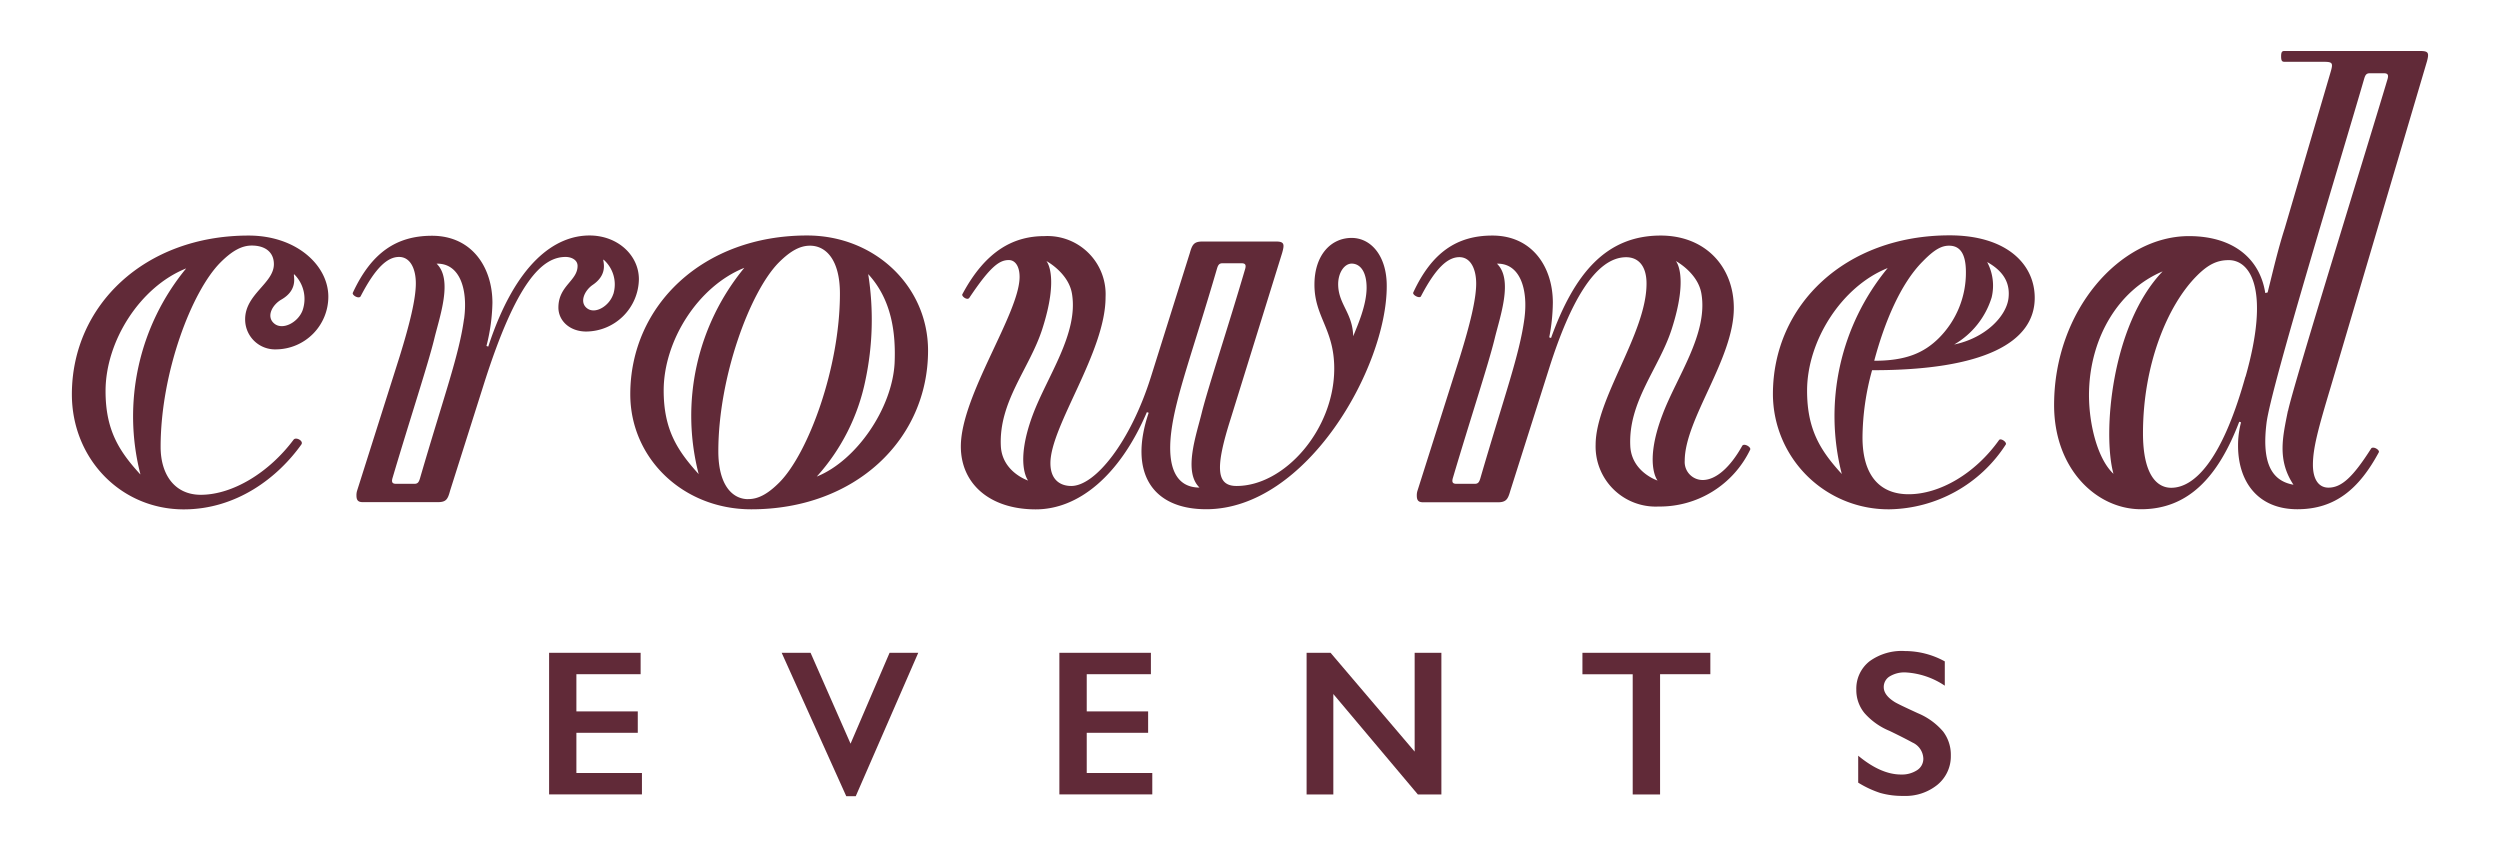 <?xml version="1.0" encoding="UTF-8"?>
<svg xmlns="http://www.w3.org/2000/svg" id="Layer_1" viewBox="0 0 360 122">
  <defs>
    <style>.cls-1{fill:#612a38;}</style>
  </defs>
  <title>CrownedEvents-Wordmark-Wine</title>
  <path class="cls-1" d="M92.25,94v3.08H83v5.36h8.84v3.08H83v5.79h9.44v3.08H79.07V94Z"></path>
  <path class="cls-1" d="M116.72,94l5.76,13.09L128.1,94h4.13l-9,20.65h-1.37L112.56,94Z"></path>
  <path class="cls-1" d="M165.73,94v3.08h-9.24v5.36h8.84v3.08h-8.84v5.79h9.44v3.08H152.55V94Z"></path>
  <path class="cls-1" d="M191.6,94l12.11,14.23V94h3.85V114.4h-3.39L192,99.94V114.4h-3.85V94Z"></path>
  <path class="cls-1" d="M246.29,94v3.08h-7.24V114.4h-3.94V97.09h-7.24V94Z"></path>
  <path class="cls-1" d="M274.32,93.75a11.92,11.92,0,0,1,5.73,1.49v3.5a11.21,11.21,0,0,0-5.62-1.91,4.07,4.07,0,0,0-2.33.58,1.78,1.78,0,0,0-.84,1.54q0,1.15,1.56,2.13.44.29,3.37,1.63a9.66,9.66,0,0,1,3.62,2.63,5.53,5.53,0,0,1,1.11,3.47A5.3,5.3,0,0,1,279,113a7.28,7.28,0,0,1-4.9,1.61,11.6,11.6,0,0,1-3.36-.43,14.59,14.59,0,0,1-3.16-1.48v-3.88q3.27,2.71,6.16,2.71a4,4,0,0,0,2.33-.63,1.94,1.94,0,0,0,.89-1.66,2.63,2.63,0,0,0-1.55-2.31q-1.28-.7-3.31-1.68a9.76,9.76,0,0,1-3.6-2.55,5.2,5.2,0,0,1-1.19-3.39,5,5,0,0,1,1.91-4.09A7.86,7.86,0,0,1,274.32,93.75Z"></path>
  <path class="cls-1" d="M39.77,50.31a7.59,7.59,0,0,0,7.51-7.59c0-4.49-4.57-8.8-11.48-8.8-15,0-25.45,10.09-25.45,22.86,0,9.23,7,16.57,16.13,16.57C34.08,73.34,40,68.77,43.4,64c.35-.52-.78-1.12-1.12-.69-3.54,4.75-8.8,7.94-13.37,7.94-3.71,0-5.78-2.85-5.78-6.9,0-10.7,4.49-22.43,8.63-26.57,1.73-1.73,3.11-2.42,4.49-2.42,2,0,3.19,1,3.19,2.68,0,2.76-4.14,4.31-4.14,7.94A4.31,4.31,0,0,0,39.77,50.31Zm-19.57,18c-3.06-3.35-5-6.37-5-12,0-7.17,4.95-15,11.61-17.66A33.51,33.51,0,0,0,20.21,68.26ZM40.53,43.13c2.68-1.54,1.54-3.78,1.85-3.62a5,5,0,0,1,1.17,5.24c-.68,1.71-2.86,2.84-4.06,1.84S39.2,43.89,40.53,43.13Z"></path>
  <path class="cls-1" d="M116.21,33.91c-15,0-25.45,10.09-25.45,22.86,0,9.23,7.59,16.57,17.43,16.57,15,0,25.45-10.09,25.45-22.86C133.64,41.25,126,33.91,116.21,33.91ZM95.57,56.23c0-7.17,4.95-15,11.61-17.66a33.51,33.51,0,0,0-6.57,29.7C97.56,64.91,95.57,61.89,95.57,56.23Zm12.18,15.65c-2.33,0-4.31-2.07-4.31-6.9,0-10.7,4.57-23,8.71-27.18,1.73-1.73,3.11-2.42,4.49-2.42,2.33,0,4.31,2.07,4.31,6.9,0,10.7-4.57,23-8.71,27.18C110.52,71.19,109.14,71.87,107.76,71.87Zm9.87-3.26a29.47,29.47,0,0,0,7-13.87,42,42,0,0,0,.4-15.28c3.38,3.67,4,8.47,3.8,12.87C128.45,58.78,123.38,66.29,117.63,68.62Z"></path>
  <path class="cls-1" d="M293,42.89c0-4.92-4.14-9-12.25-9-15,0-25.45,10-25.45,22.86A16.63,16.63,0,0,0,272.1,73.34,20.32,20.32,0,0,0,288.84,64c.17-.35-.78-1-1-.6-3.45,4.83-8.54,7.77-13,7.77-4.06,0-6.64-2.59-6.64-8.2a37.11,37.11,0,0,1,1.38-9.66C285.74,53.33,293,49.27,293,42.89Zm-6.82-5.14c2.67,1.5,3.24,3.34,3.05,5.14-.28,2.62-3.29,5.77-7.83,6.72a11.86,11.86,0,0,0,5.4-6.79A7.25,7.25,0,0,0,286.16,37.75Zm-5.51-2.37c1.47,0,2.42,1,2.42,3.8a13.3,13.3,0,0,1-3.88,9.49c-2.24,2.24-4.92,3.28-9.32,3.28,1.47-5.52,3.8-11.13,7-14.32C278.57,35.9,279.61,35.38,280.65,35.38ZM265.22,68.26c-3.06-3.35-5-6.37-5-12,0-7.17,4.95-15,11.61-17.66A33.51,33.51,0,0,0,265.22,68.26Z"></path>
  <path class="cls-1" d="M349.49,8.81c.34-1.29.17-1.47-1.12-1.47H329c-.35,0-.52.09-.52.78s.17.78.52.78h5.61c1.29,0,1.38.17,1,1.47L329,32.88C328,36,327.32,39,326.54,42.11l-.34.09c-.78-5-4.66-8.2-11-8.2-9.92,0-19.41,10.7-19.41,24.33,0,9.23,6.13,15,12.51,15,6.82,0,11.13-4.66,14.15-12.6l.26.09a12.82,12.82,0,0,0-.43,3.36c0,5.18,2.85,9.15,8.54,9.15,5.44,0,8.89-2.93,11.73-8.2.17-.35-.86-.95-1.12-.52-2.59,4.06-4.23,5.61-6.13,5.61-1.47,0-2.24-1.29-2.24-3.28,0-2.42.78-5.26,2.5-11ZM304.34,68.23c-2.44-2.28-3.68-7.77-3.51-12.15.28-7.61,4.26-14.34,10.59-17C304,46.82,302.75,62.48,304.34,68.23Zm19-14-.17.6C319.9,66.27,316,70.24,312.65,70.24c-2.07,0-4.06-1.9-4.06-7.85,0-9.92,3.54-18.46,7.77-22.69,1.64-1.64,2.93-2.24,4.57-2.24C324.13,37.45,326.89,41.85,323.35,54.27Zm6.12,4.92c-.74,3.72-1.58,7.06.8,10.65-3.48-.6-4.52-3.68-3.88-8.89S337,23.22,340.45,11.31c.15-.49.3-.75.76-.76h2.06c.48,0,.75.14.53.86C341.3,19.85,330.2,55.56,329.47,59.2Z"></path>
  <path class="cls-1" d="M194.63,34.26c-2.93,0-5.35,2.42-5.35,6.73,0,4.66,2.85,6.38,2.85,12.08,0,8.8-7.16,16.91-14.06,16.91-2.93,0-3.11-2.59-.86-9.66l7.42-23.9c.34-1.21.34-1.64-.86-1.64H173.15c-1.21,0-1.47.43-1.81,1.64l-5.61,17.86c-2.93,9.32-8,15.7-11.47,15.7-1.47,0-3-.78-3-3.28,0-5.35,7.94-16,7.94-23.9a8.38,8.38,0,0,0-8.8-8.8c-4.23,0-8.37,1.9-11.82,8.37-.17.26.69.95,1,.52,3.11-4.66,4.4-5.44,5.69-5.44.95,0,1.55.95,1.55,2.42,0,5.26-8.46,17.08-8.46,24.42,0,5.35,4.14,9.06,10.79,9.06,6.13,0,12.08-4.83,16-14l.26.09c-2.93,8.63.52,13.89,8.28,13.89,14.49,0,26-20.45,26-32.1C199.72,36.93,197.48,34.26,194.63,34.26ZM148.72,59.74c-2.63,7.07-.67,9.46-.67,9.46s-3.76-1.22-3.93-5c-.29-6.39,4.12-11.14,5.94-16.73,2.53-7.79.62-9.88.62-9.88s3.17,1.69,3.68,4.68C155.34,48,150.79,54.2,148.72,59.74Zm24.35-.37c-.78,3.23-2.72,8.55-.34,10.84-3.32,0-4.71-2.82-4.07-8s3.12-11.64,6.59-23.54c.15-.49.3-.75.76-.76,1.18,0,1.93,0,2.75,0,.48,0,.75.14.53.86C176.81,47.23,174,55.67,173.07,59.37Zm21.79-11c-.1-3.26-2.05-4.51-2.16-7.22-.08-1.85.9-3.23,2-3.19,1.26.05,2.11,1.29,2.09,3.54C196.76,44,195.53,46.77,194.86,48.42Z"></path>
  <path class="cls-1" d="M84.89,33.91c-4.92,0-10.61,3.88-14.58,16l-.26-.09a26.93,26.93,0,0,0,.86-6.21c0-5.09-2.93-9.66-8.71-9.66-5.09,0-8.71,2.42-11.39,8.2-.17.35.86.95,1.12.52C54.09,38.49,55.82,37,57.46,37s2.42,1.73,2.42,3.8c0,2.24-.86,5.78-2.33,10.53L51.42,70.67a2.15,2.15,0,0,0-.09.69c0,.78.34.95.95.95H63c1.21,0,1.47-.35,1.81-1.64l4.92-15.53C74.37,40.56,78.08,37,81.44,37c.86,0,1.73.43,1.73,1.29,0,2.16-2.76,2.85-2.76,6,0,1.9,1.64,3.45,4,3.45A7.65,7.65,0,0,0,92,40.21C92,36.76,88.95,33.91,84.89,33.91Zm-18.07,12c-.7,5.2-2.88,11.08-6.35,23-.15.49-.3.75-.76.76-1.18,0-1.83,0-2.65,0-.48,0-.75-.14-.53-.86,2.5-8.44,5.1-16.32,6-20,.78-3.23,2.72-8.55.34-10.84C66.19,37.88,67.41,41.61,66.83,45.91Zm21.49-3.56c-.55,1.69-2.55,2.93-3.74,2.07s-.42-2.58.8-3.41c2.46-1.68,1.26-3.74,1.56-3.61A4.76,4.76,0,0,1,88.32,42.35Z"></path>
  <path class="cls-1" d="M250.88,64.2c-1.73,3.11-3.8,4.92-5.69,4.92a2.59,2.59,0,0,1-2.59-2.76c0-6,7.07-14.67,7.07-22,0-6-4.14-10.44-10.53-10.44-7.85,0-12.42,5.44-15.79,14.75l-.26-.09a27.36,27.36,0,0,0,.52-5c0-5.09-2.93-9.66-8.71-9.66-5.09,0-8.71,2.42-11.39,8.2-.17.35.95.95,1.12.52,2.16-4.14,3.88-5.61,5.52-5.61s2.42,1.73,2.42,3.8c0,2.24-.86,5.78-2.33,10.53l-6.13,19.33a2.17,2.17,0,0,0-.09.69c0,.78.34.95.95.95h10.7c1.21,0,1.47-.43,1.81-1.64l5.69-17.95c2.85-8.89,6.47-15.7,11-15.7,1.64,0,2.93,1.12,2.93,3.8,0,7.16-7.33,16.57-7.33,23.21a8.65,8.65,0,0,0,9.06,8.89,14.44,14.44,0,0,0,13.2-8.2C252.18,64.37,251.14,63.77,250.88,64.2ZM219.51,45.91c-.7,5.2-2.88,11.08-6.35,23-.15.49-.3.75-.76.76-1.18,0-1.83,0-2.65,0-.48,0-.75-.14-.53-.86,2.5-8.44,5.1-16.32,6-20,.78-3.23,2.72-8.55.34-10.84C218.86,37.88,220.09,41.61,219.51,45.91ZM238.69,69.2s-3.76-1.22-3.93-5c-.29-6.39,4.12-11.14,5.94-16.73,2.53-7.79.62-9.88.62-9.88s3.17,1.69,3.68,4.68c1,5.81-3.57,12-5.63,17.52C236.72,66.81,238.69,69.2,238.69,69.2Z"></path>
</svg>
